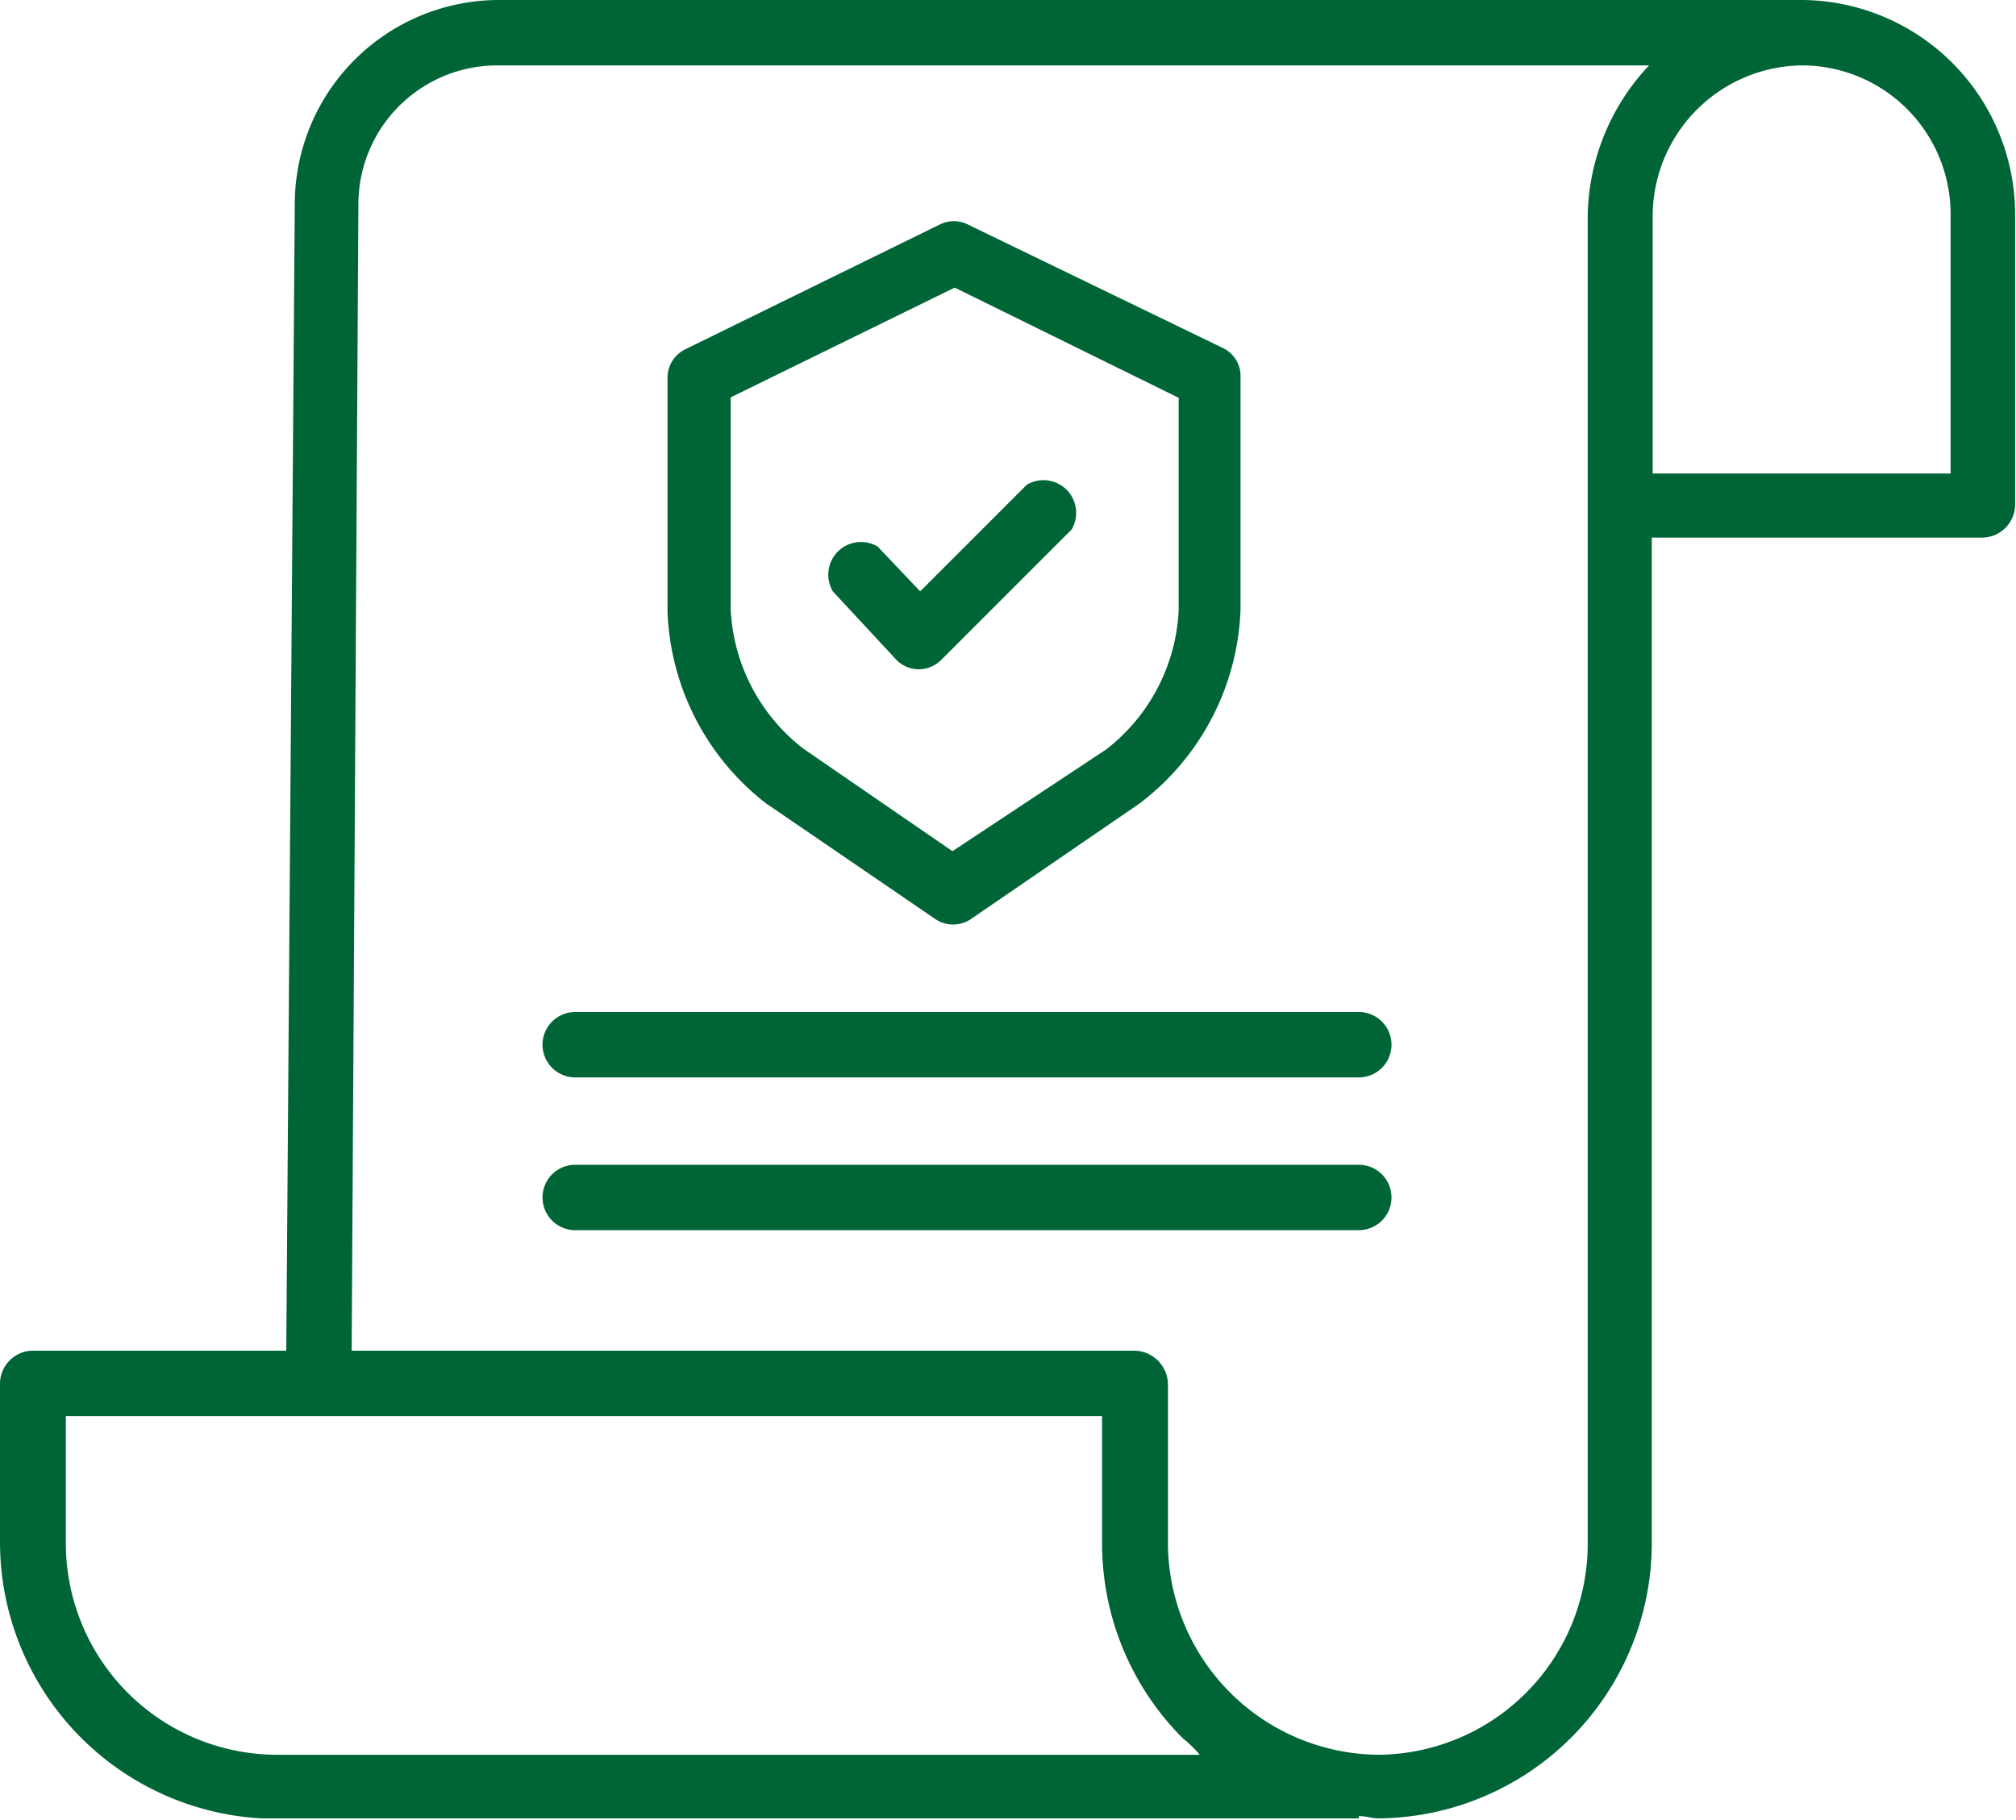 <svg xmlns="http://www.w3.org/2000/svg" viewBox="0 0 45 40.63"><g id="레이어_2" data-name="레이어 2"><g id="레이어_1-2" data-name="레이어 1"><path d="M40.25,0H11.16A4.56,4.56,0,0,0,6.58,4.53L6.39,30.15H.71a.74.74,0,0,0-.71.76v3.53a6.18,6.18,0,0,0,5.83,6.15v0h24.5v-.05c.19,0,.3.05.42.05h0a6.15,6.15,0,0,0,6.12-6.19V12h7.4a.74.74,0,0,0,.71-.76V4.79A4.79,4.79,0,0,0,40.25,0ZM6.15,39.17h0a4.72,4.72,0,0,1-4.68-4.73V31.61H24.6v2.81a6.15,6.15,0,0,0,1.8,4.38,2.6,2.6,0,0,1,.38.37Zm29.29-4.73a4.71,4.71,0,0,1-4.67,4.73h0a4.74,4.74,0,0,1-4.7-4.75V30.91a.76.76,0,0,0-.73-.76H7.85L8,4.53a3.1,3.1,0,0,1,3.13-3.07H36.81a5,5,0,0,0-1.37,3.35ZM43.54,4.8v5.77H36.89V4.81a3.37,3.37,0,0,1,3.34-3.35h0A3.32,3.32,0,0,1,43.54,4.8Z" style="fill:#006536"/><path d="M17.11,17.94l3.76,2.57a.71.71,0,0,0,.81,0l3.75-2.57a5.68,5.68,0,0,0,2.26-4.32V8.42a.69.69,0,0,0-.39-.65L21.58,5A.7.7,0,0,0,21,5l-5.71,2.8a.71.71,0,0,0-.39.66v5.2a5.68,5.68,0,0,0,2.26,4.32Zm-.8-9.07,5-2.45,5,2.46v4.74a4.18,4.18,0,0,1-1.62,3.11L21.26,19l-3.33-2.29a4.18,4.18,0,0,1-1.62-3.11Z" style="fill:#006536"/><path d="M20,14.72a.7.7,0,0,0,.51.22h0a.72.72,0,0,0,.51-.22l2.9-2.9a.73.73,0,0,0-1-1l-2.38,2.38-.95-1a.73.73,0,0,0-1,1Z" style="fill:#006536"/><path d="M30.33,22.59H12.84a.73.73,0,0,0,0,1.46H30.33a.73.73,0,0,0,0-1.46Z" style="fill:#006536"/><path d="M30.33,26H12.84a.73.73,0,0,0,0,1.46H30.33a.73.73,0,1,0,0-1.46Z" style="fill:#006536"/></g></g></svg>